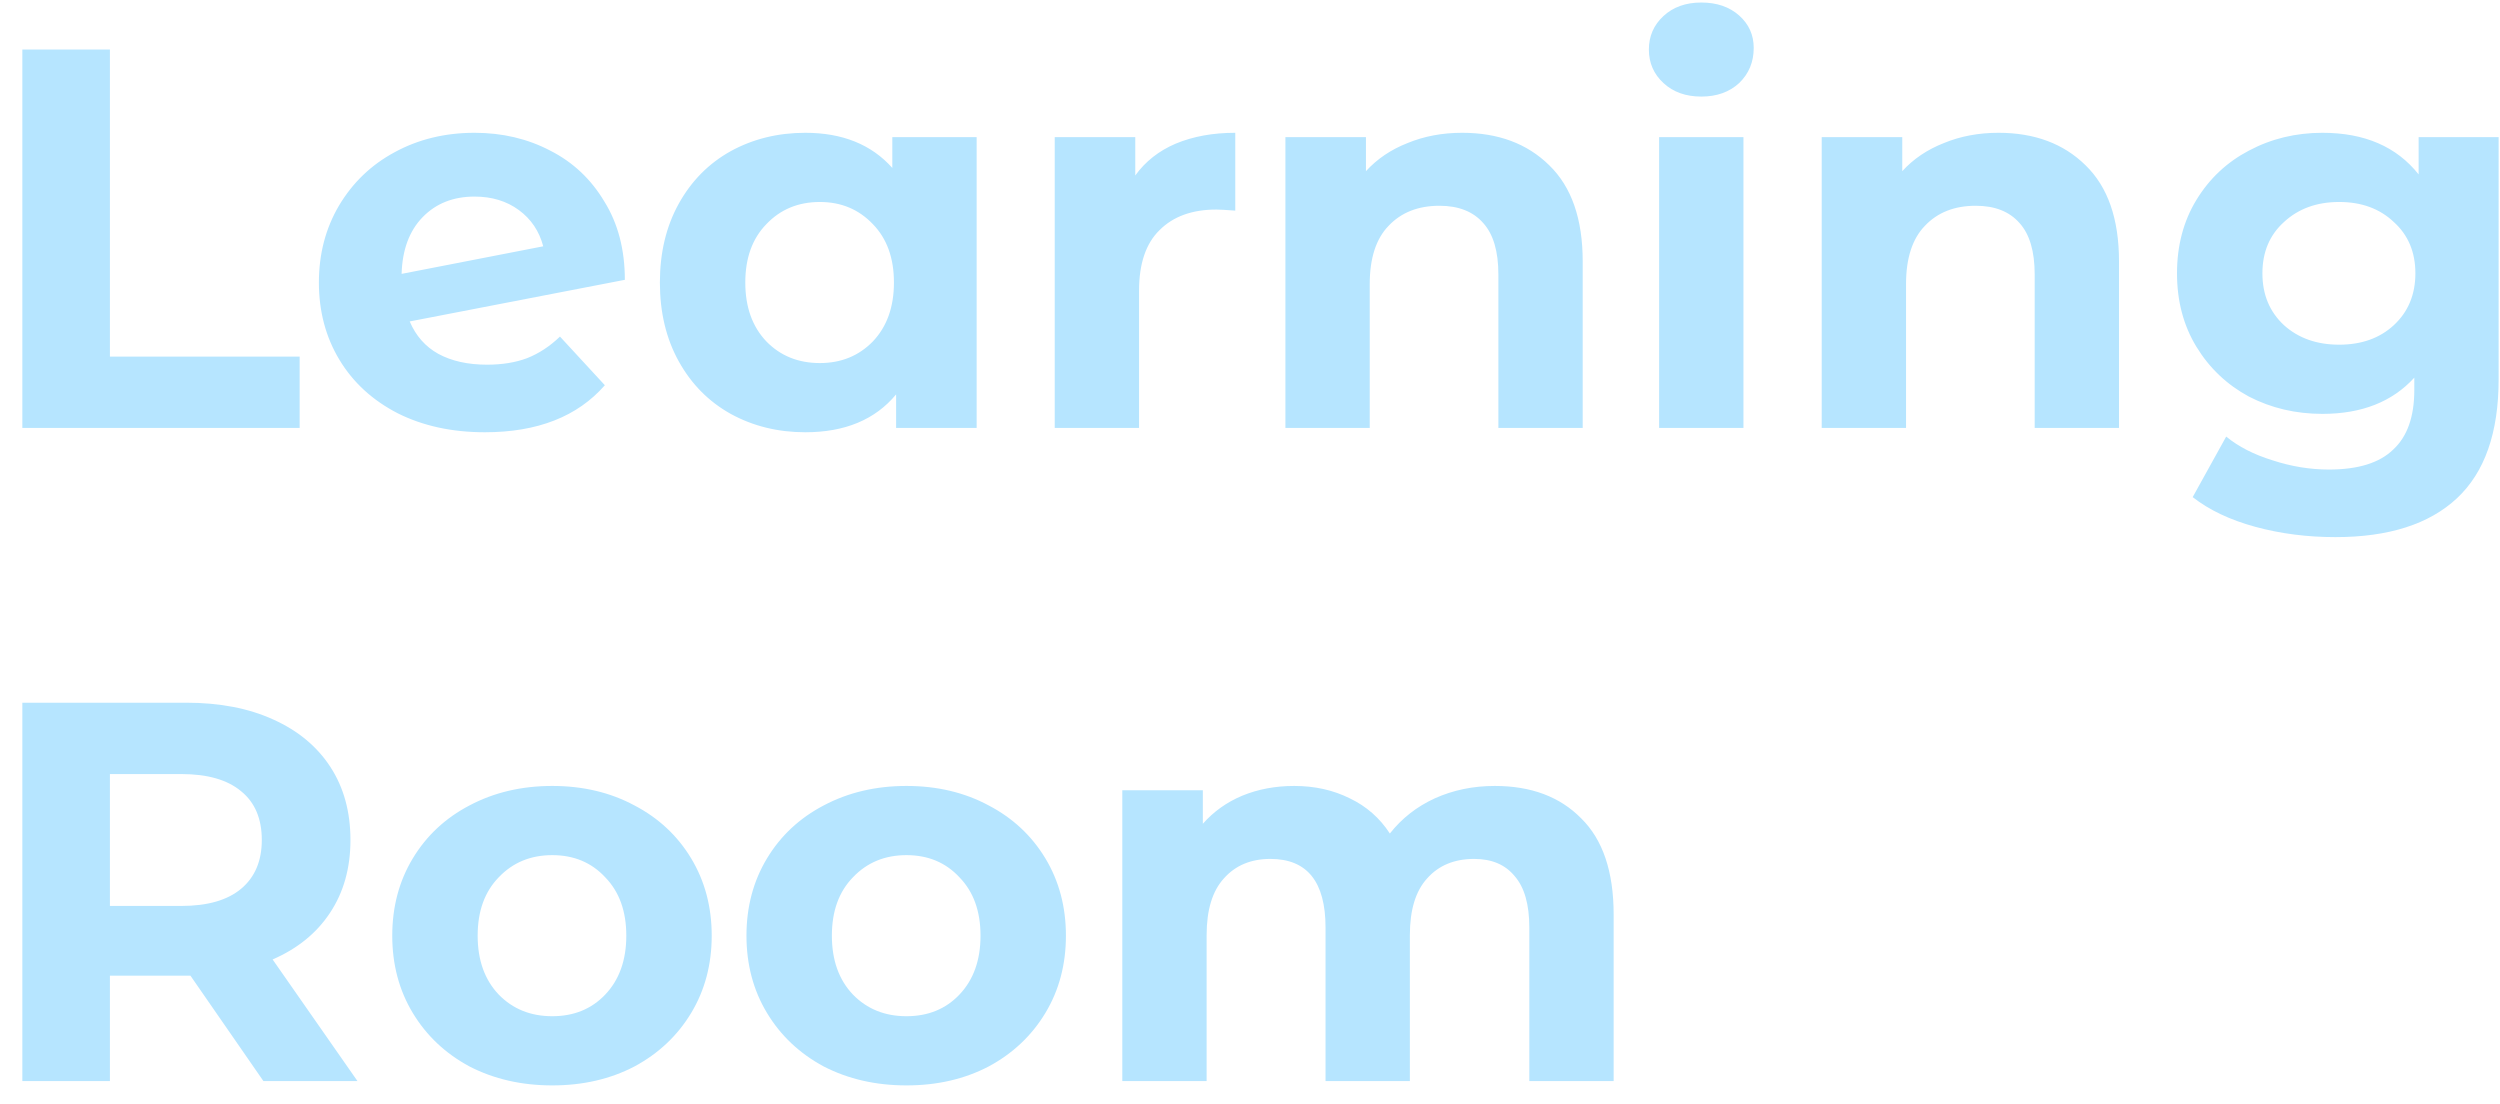<svg width="111" height="49" viewBox="0 0 111 49" fill="none" xmlns="http://www.w3.org/2000/svg">
<path d="M0.992 2.2H4.88V15.832H13.304V19H0.992V2.2ZM21.623 16.192C22.295 16.192 22.887 16.096 23.399 15.904C23.927 15.696 24.415 15.376 24.863 14.944L26.855 17.104C25.639 18.496 23.863 19.192 21.527 19.192C20.071 19.192 18.783 18.912 17.663 18.352C16.543 17.776 15.679 16.984 15.071 15.976C14.463 14.968 14.159 13.824 14.159 12.544C14.159 11.28 14.455 10.144 15.047 9.136C15.655 8.112 16.479 7.32 17.519 6.76C18.575 6.184 19.759 5.896 21.071 5.896C22.303 5.896 23.423 6.16 24.431 6.688C25.439 7.2 26.239 7.952 26.831 8.944C27.439 9.92 27.743 11.08 27.743 12.424L18.191 14.272C18.463 14.912 18.887 15.392 19.463 15.712C20.055 16.032 20.775 16.192 21.623 16.192ZM21.071 8.728C20.127 8.728 19.359 9.032 18.767 9.64C18.175 10.248 17.863 11.088 17.831 12.16L24.119 10.936C23.943 10.264 23.583 9.728 23.039 9.328C22.495 8.928 21.839 8.728 21.071 8.728ZM43.363 6.088V19H39.787V17.512C38.859 18.632 37.515 19.192 35.755 19.192C34.539 19.192 33.435 18.92 32.443 18.376C31.467 17.832 30.699 17.056 30.139 16.048C29.579 15.04 29.299 13.872 29.299 12.544C29.299 11.216 29.579 10.048 30.139 9.04C30.699 8.032 31.467 7.256 32.443 6.712C33.435 6.168 34.539 5.896 35.755 5.896C37.403 5.896 38.691 6.416 39.619 7.456V6.088H43.363ZM36.403 16.12C37.347 16.12 38.131 15.8 38.755 15.16C39.379 14.504 39.691 13.632 39.691 12.544C39.691 11.456 39.379 10.592 38.755 9.952C38.131 9.296 37.347 8.968 36.403 8.968C35.443 8.968 34.651 9.296 34.027 9.952C33.403 10.592 33.091 11.456 33.091 12.544C33.091 13.632 33.403 14.504 34.027 15.16C34.651 15.8 35.443 16.12 36.403 16.12ZM50.406 7.792C50.854 7.168 51.454 6.696 52.206 6.376C52.974 6.056 53.854 5.896 54.846 5.896V9.352C54.43 9.32 54.15 9.304 54.006 9.304C52.934 9.304 52.094 9.608 51.486 10.216C50.878 10.808 50.574 11.704 50.574 12.904V19H46.83V6.088H50.406V7.792ZM64.92 5.896C66.52 5.896 67.808 6.376 68.784 7.336C69.776 8.296 70.272 9.72 70.272 11.608V19H66.528V12.184C66.528 11.16 66.304 10.4 65.856 9.904C65.408 9.392 64.76 9.136 63.912 9.136C62.968 9.136 62.216 9.432 61.656 10.024C61.096 10.6 60.816 11.464 60.816 12.616V19H57.072V6.088H60.648V7.6C61.144 7.056 61.76 6.64 62.496 6.352C63.232 6.048 64.04 5.896 64.92 5.896ZM73.665 6.088H77.409V19H73.665V6.088ZM75.537 4.288C74.85 4.288 74.29 4.088 73.858 3.688C73.425 3.288 73.21 2.792 73.21 2.2C73.21 1.608 73.425 1.112 73.858 0.712C74.29 0.312 74.85 0.112 75.537 0.112C76.225 0.112 76.785 0.304 77.218 0.688C77.65 1.072 77.865 1.552 77.865 2.128C77.865 2.752 77.65 3.272 77.218 3.688C76.785 4.088 76.225 4.288 75.537 4.288ZM88.732 5.896C90.332 5.896 91.62 6.376 92.596 7.336C93.588 8.296 94.084 9.72 94.084 11.608V19H90.34V12.184C90.34 11.16 90.116 10.4 89.668 9.904C89.22 9.392 88.572 9.136 87.724 9.136C86.78 9.136 86.028 9.432 85.468 10.024C84.908 10.6 84.628 11.464 84.628 12.616V19H80.884V6.088H84.46V7.6C84.956 7.056 85.572 6.64 86.308 6.352C87.044 6.048 87.852 5.896 88.732 5.896ZM110.939 6.088V16.84C110.939 19.208 110.323 20.968 109.091 22.12C107.859 23.272 106.059 23.848 103.691 23.848C102.443 23.848 101.259 23.696 100.139 23.392C99.019 23.088 98.091 22.648 97.355 22.072L98.843 19.384C99.387 19.832 100.075 20.184 100.907 20.44C101.739 20.712 102.571 20.848 103.403 20.848C104.699 20.848 105.651 20.552 106.259 19.96C106.883 19.384 107.195 18.504 107.195 17.32V16.768C106.219 17.84 104.859 18.376 103.115 18.376C101.931 18.376 100.843 18.12 99.851 17.608C98.875 17.08 98.099 16.344 97.523 15.4C96.947 14.456 96.659 13.368 96.659 12.136C96.659 10.904 96.947 9.816 97.523 8.872C98.099 7.928 98.875 7.2 99.851 6.688C100.843 6.16 101.931 5.896 103.115 5.896C104.987 5.896 106.411 6.512 107.387 7.744V6.088H110.939ZM103.859 15.304C104.851 15.304 105.659 15.016 106.283 14.44C106.923 13.848 107.243 13.08 107.243 12.136C107.243 11.192 106.923 10.432 106.283 9.856C105.659 9.264 104.851 8.968 103.859 8.968C102.867 8.968 102.051 9.264 101.411 9.856C100.771 10.432 100.451 11.192 100.451 12.136C100.451 13.08 100.771 13.848 101.411 14.44C102.051 15.016 102.867 15.304 103.859 15.304ZM11.696 48L8.456 43.32H8.264H4.88V48H0.992V31.2H8.264C9.752 31.2 11.04 31.448 12.128 31.944C13.232 32.44 14.08 33.144 14.672 34.056C15.264 34.968 15.56 36.048 15.56 37.296C15.56 38.544 15.256 39.624 14.648 40.536C14.056 41.432 13.208 42.12 12.104 42.6L15.872 48H11.696ZM11.624 37.296C11.624 36.352 11.32 35.632 10.712 35.136C10.104 34.624 9.216 34.368 8.048 34.368H4.88V40.224H8.048C9.216 40.224 10.104 39.968 10.712 39.456C11.32 38.944 11.624 38.224 11.624 37.296ZM24.52 48.192C23.16 48.192 21.936 47.912 20.848 47.352C19.776 46.776 18.936 45.984 18.328 44.976C17.72 43.968 17.416 42.824 17.416 41.544C17.416 40.264 17.72 39.12 18.328 38.112C18.936 37.104 19.776 36.32 20.848 35.76C21.936 35.184 23.16 34.896 24.52 34.896C25.88 34.896 27.096 35.184 28.168 35.76C29.24 36.32 30.08 37.104 30.688 38.112C31.296 39.12 31.6 40.264 31.6 41.544C31.6 42.824 31.296 43.968 30.688 44.976C30.08 45.984 29.24 46.776 28.168 47.352C27.096 47.912 25.88 48.192 24.52 48.192ZM24.52 45.12C25.48 45.12 26.264 44.8 26.872 44.16C27.496 43.504 27.808 42.632 27.808 41.544C27.808 40.456 27.496 39.592 26.872 38.952C26.264 38.296 25.48 37.968 24.52 37.968C23.56 37.968 22.768 38.296 22.144 38.952C21.52 39.592 21.208 40.456 21.208 41.544C21.208 42.632 21.52 43.504 22.144 44.16C22.768 44.8 23.56 45.12 24.52 45.12ZM40.247 48.192C38.887 48.192 37.663 47.912 36.575 47.352C35.503 46.776 34.663 45.984 34.055 44.976C33.447 43.968 33.143 42.824 33.143 41.544C33.143 40.264 33.447 39.12 34.055 38.112C34.663 37.104 35.503 36.32 36.575 35.76C37.663 35.184 38.887 34.896 40.247 34.896C41.607 34.896 42.823 35.184 43.895 35.76C44.967 36.32 45.807 37.104 46.415 38.112C47.023 39.12 47.327 40.264 47.327 41.544C47.327 42.824 47.023 43.968 46.415 44.976C45.807 45.984 44.967 46.776 43.895 47.352C42.823 47.912 41.607 48.192 40.247 48.192ZM40.247 45.12C41.207 45.12 41.991 44.8 42.599 44.16C43.223 43.504 43.535 42.632 43.535 41.544C43.535 40.456 43.223 39.592 42.599 38.952C41.991 38.296 41.207 37.968 40.247 37.968C39.287 37.968 38.495 38.296 37.871 38.952C37.247 39.592 36.935 40.456 36.935 41.544C36.935 42.632 37.247 43.504 37.871 44.16C38.495 44.8 39.287 45.12 40.247 45.12ZM66.366 34.896C67.982 34.896 69.262 35.376 70.206 36.336C71.166 37.28 71.646 38.704 71.646 40.608V48H67.902V41.184C67.902 40.16 67.686 39.4 67.254 38.904C66.838 38.392 66.238 38.136 65.454 38.136C64.574 38.136 63.878 38.424 63.366 39C62.854 39.56 62.598 40.4 62.598 41.52V48H58.854V41.184C58.854 39.152 58.038 38.136 56.406 38.136C55.542 38.136 54.854 38.424 54.342 39C53.83 39.56 53.574 40.4 53.574 41.52V48H49.83V35.088H53.406V36.576C53.886 36.032 54.47 35.616 55.158 35.328C55.862 35.04 56.63 34.896 57.462 34.896C58.374 34.896 59.198 35.08 59.934 35.448C60.67 35.8 61.262 36.32 61.71 37.008C62.238 36.336 62.902 35.816 63.702 35.448C64.518 35.08 65.406 34.896 66.366 34.896Z" fill="#B6E5FF"/>
</svg>

